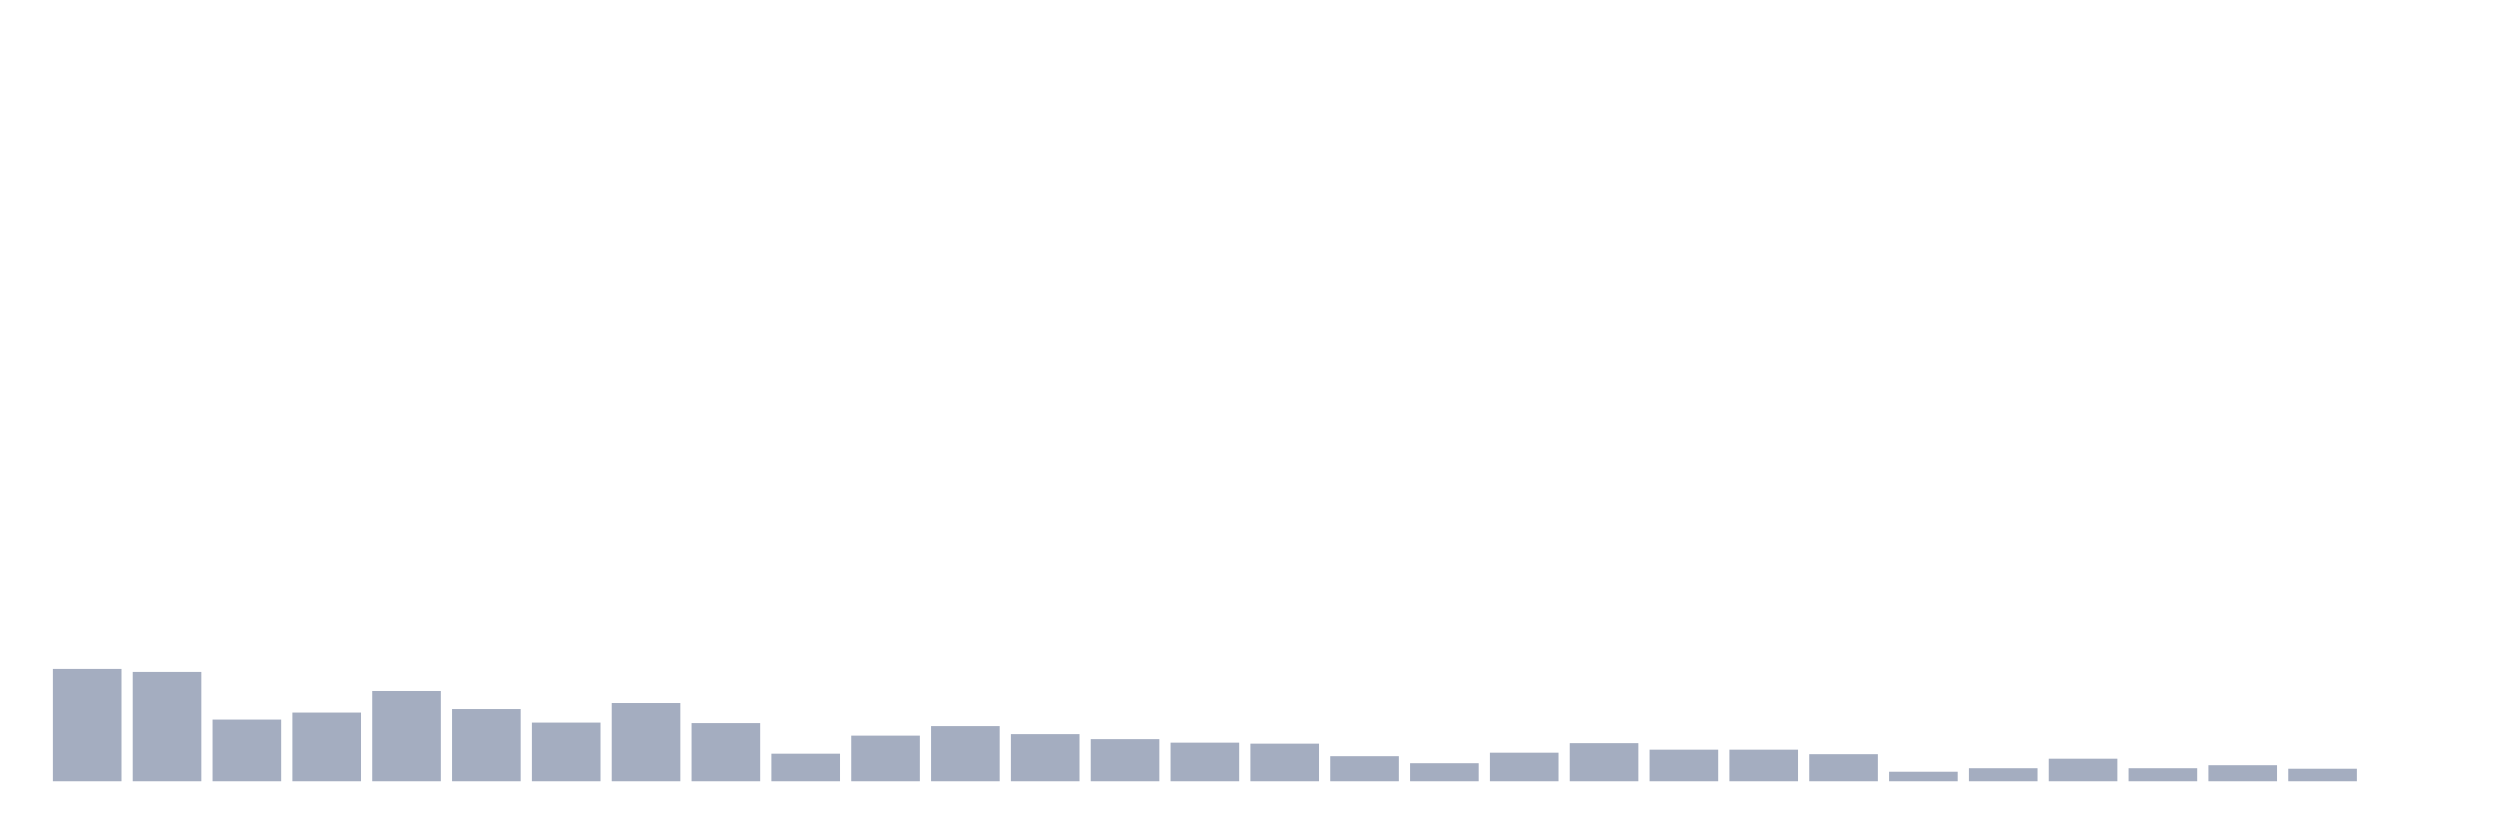 <svg xmlns="http://www.w3.org/2000/svg" viewBox="0 0 480 160"><g transform="translate(10,10)"><rect class="bar" x="0.153" width="13.175" y="118.432" height="21.568" fill="rgb(164,173,192)"></rect><rect class="bar" x="15.482" width="13.175" y="119.01" height="20.99" fill="rgb(164,173,192)"></rect><rect class="bar" x="30.81" width="13.175" y="128.157" height="11.843" fill="rgb(164,173,192)"></rect><rect class="bar" x="46.138" width="13.175" y="126.809" height="13.191" fill="rgb(164,173,192)"></rect><rect class="bar" x="61.466" width="13.175" y="122.669" height="17.331" fill="rgb(164,173,192)"></rect><rect class="bar" x="76.794" width="13.175" y="126.135" height="13.865" fill="rgb(164,173,192)"></rect><rect class="bar" x="92.123" width="13.175" y="128.735" height="11.265" fill="rgb(164,173,192)"></rect><rect class="bar" x="107.451" width="13.175" y="124.979" height="15.021" fill="rgb(164,173,192)"></rect><rect class="bar" x="122.779" width="13.175" y="128.831" height="11.169" fill="rgb(164,173,192)"></rect><rect class="bar" x="138.107" width="13.175" y="134.704" height="5.296" fill="rgb(164,173,192)"></rect><rect class="bar" x="153.436" width="13.175" y="131.238" height="8.762" fill="rgb(164,173,192)"></rect><rect class="bar" x="168.764" width="13.175" y="129.409" height="10.591" fill="rgb(164,173,192)"></rect><rect class="bar" x="184.092" width="13.175" y="130.949" height="9.051" fill="rgb(164,173,192)"></rect><rect class="bar" x="199.42" width="13.175" y="131.912" height="8.088" fill="rgb(164,173,192)"></rect><rect class="bar" x="214.748" width="13.175" y="132.586" height="7.414" fill="rgb(164,173,192)"></rect><rect class="bar" x="230.077" width="13.175" y="132.779" height="7.221" fill="rgb(164,173,192)"></rect><rect class="bar" x="245.405" width="13.175" y="135.186" height="4.814" fill="rgb(164,173,192)"></rect><rect class="bar" x="260.733" width="13.175" y="136.534" height="3.466" fill="rgb(164,173,192)"></rect><rect class="bar" x="276.061" width="13.175" y="134.512" height="5.488" fill="rgb(164,173,192)"></rect><rect class="bar" x="291.39" width="13.175" y="132.682" height="7.318" fill="rgb(164,173,192)"></rect><rect class="bar" x="306.718" width="13.175" y="133.934" height="6.066" fill="rgb(164,173,192)"></rect><rect class="bar" x="322.046" width="13.175" y="133.934" height="6.066" fill="rgb(164,173,192)"></rect><rect class="bar" x="337.374" width="13.175" y="134.801" height="5.199" fill="rgb(164,173,192)"></rect><rect class="bar" x="352.702" width="13.175" y="138.171" height="1.829" fill="rgb(164,173,192)"></rect><rect class="bar" x="368.031" width="13.175" y="137.497" height="2.503" fill="rgb(164,173,192)"></rect><rect class="bar" x="383.359" width="13.175" y="135.667" height="4.333" fill="rgb(164,173,192)"></rect><rect class="bar" x="398.687" width="13.175" y="137.497" height="2.503" fill="rgb(164,173,192)"></rect><rect class="bar" x="414.015" width="13.175" y="136.919" height="3.081" fill="rgb(164,173,192)"></rect><rect class="bar" x="429.344" width="13.175" y="137.593" height="2.407" fill="rgb(164,173,192)"></rect><rect class="bar" x="444.672" width="13.175" y="140" height="0" fill="rgb(164,173,192)"></rect></g></svg>